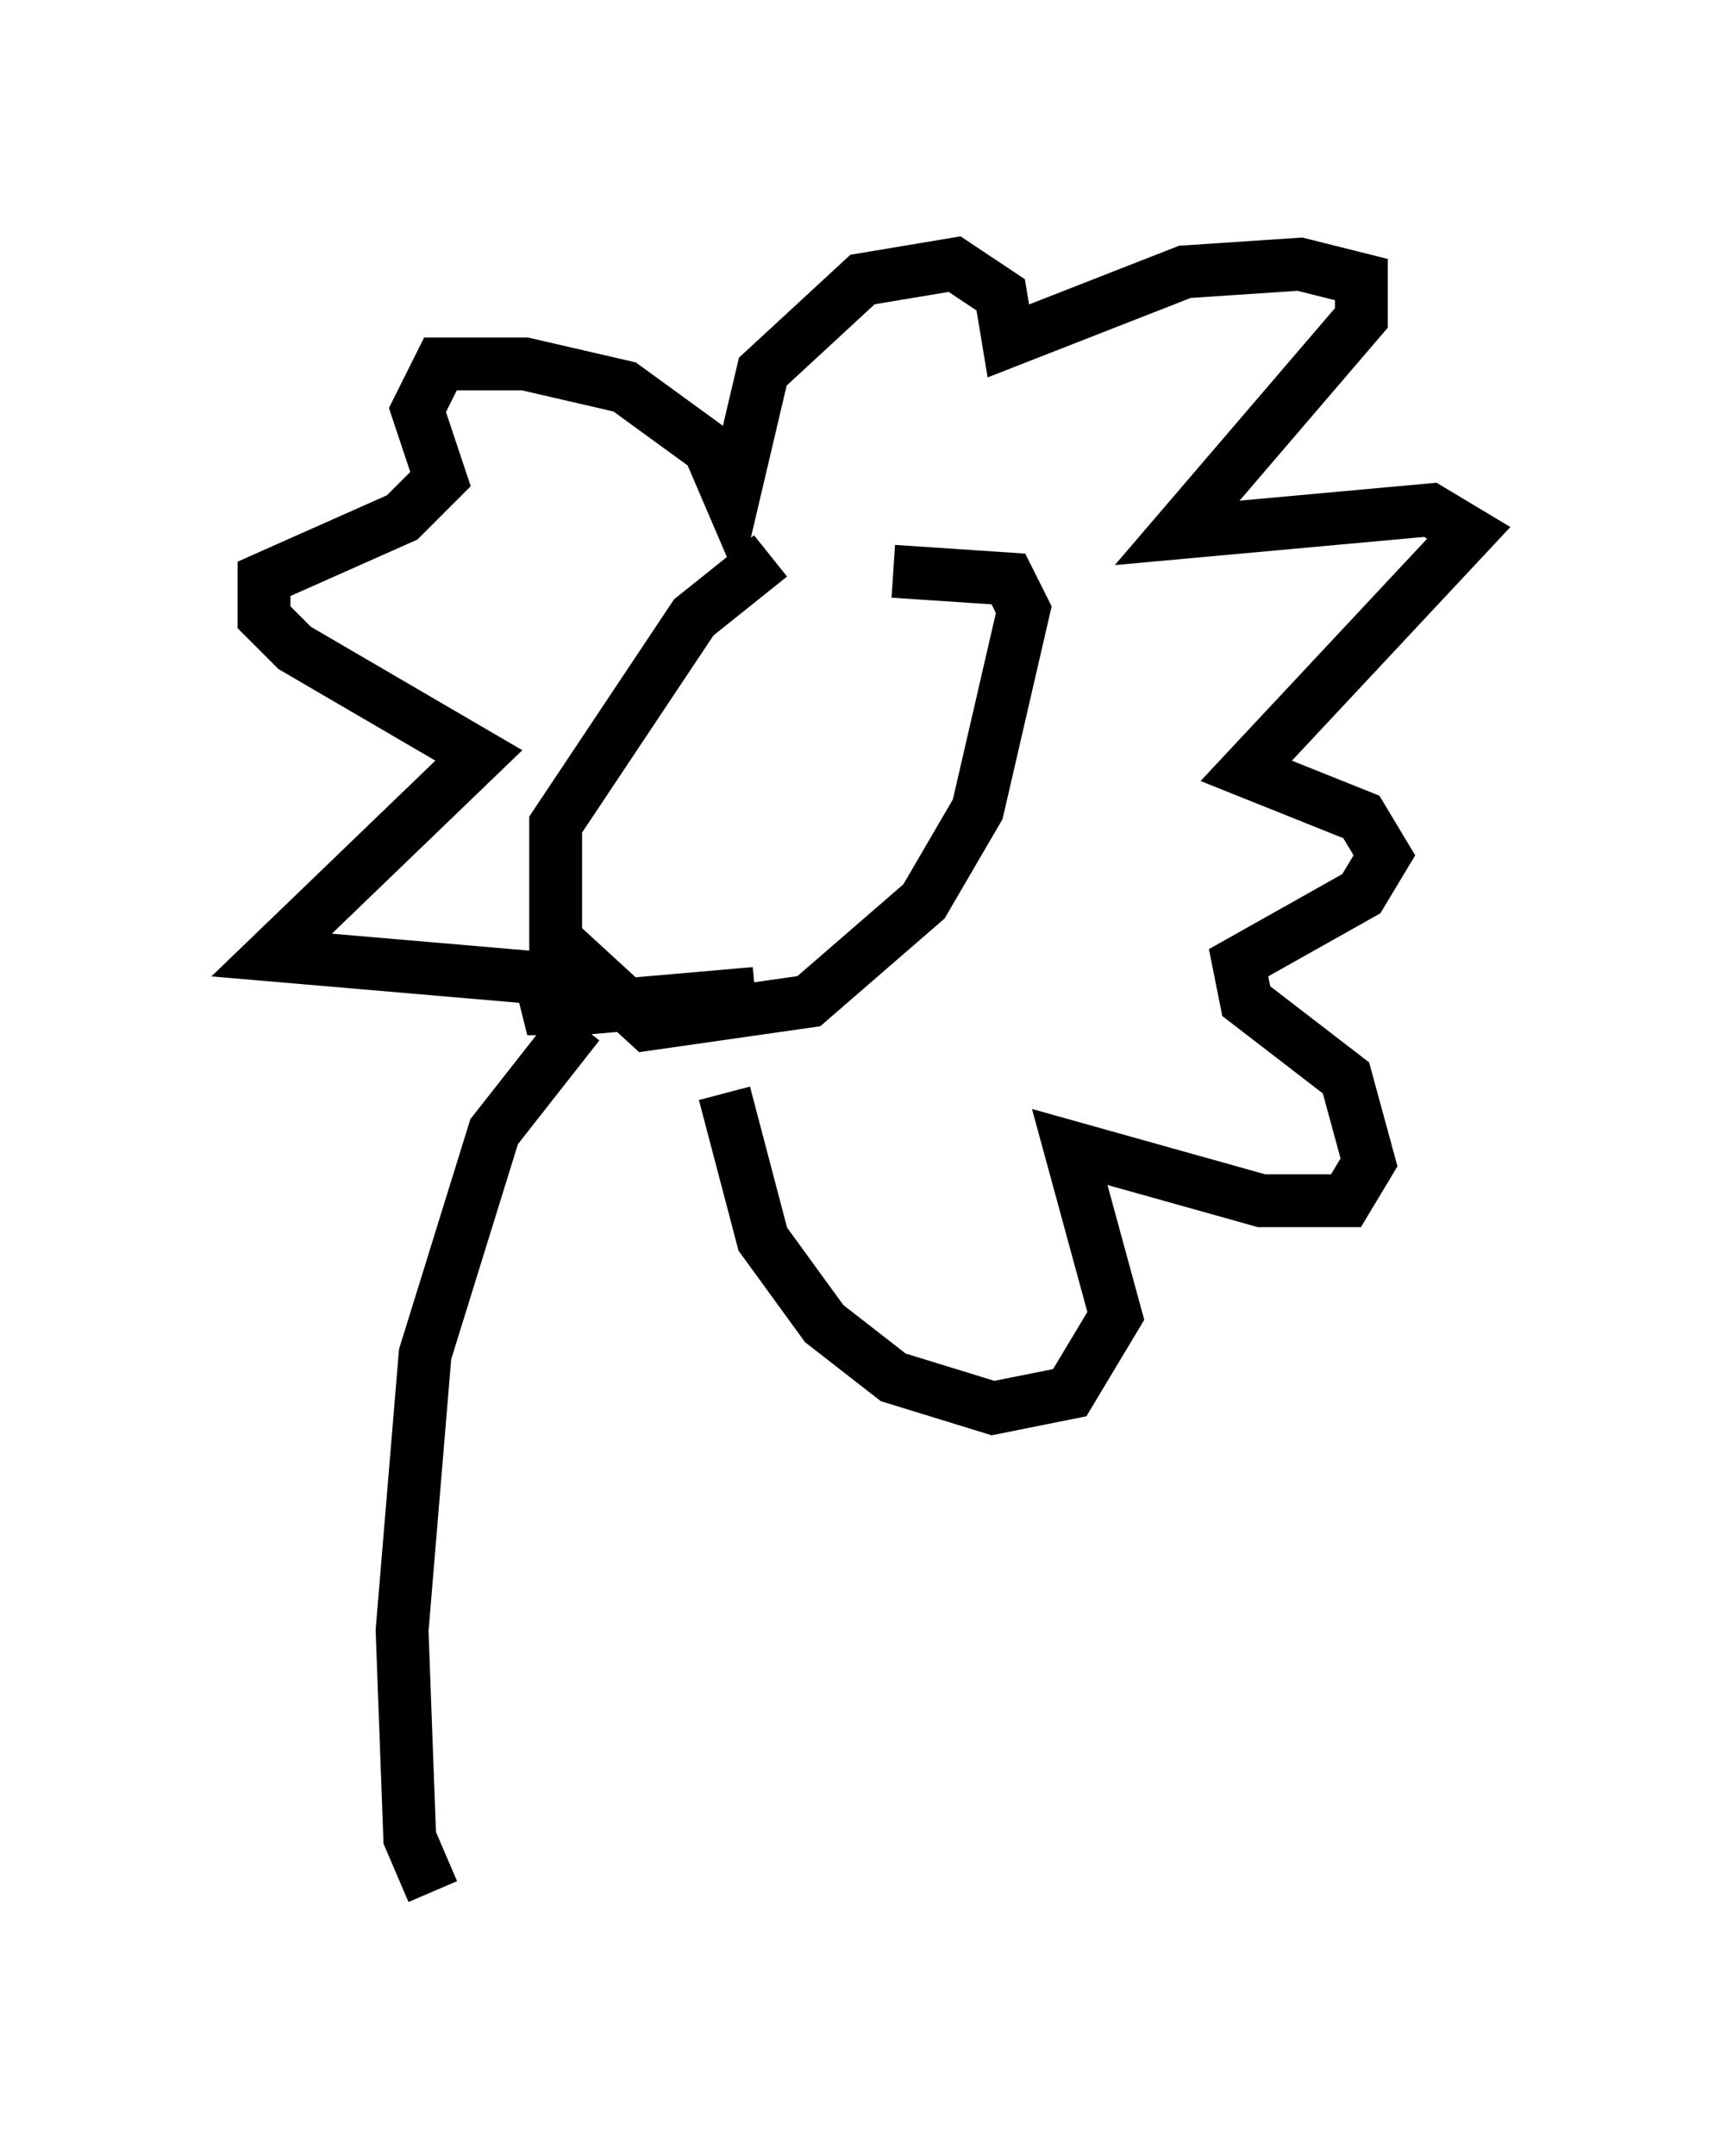 <?xml version="1.0" encoding="utf-8" ?>
<svg baseProfile="full" height="40.793" version="1.1" width="32.804" xmlns="http://www.w3.org/2000/svg" xmlns:ev="http://www.w3.org/2001/xml-events" xmlns:xlink="http://www.w3.org/1999/xlink"><defs /><rect fill="white" height="40.793" width="32.804" x="0" y="0" /><path d="M15.458, 10.374 m-0.872, 0.145 l-1.453, 1.162 -2.615, 3.922 l0.0, 2.179 1.743, 1.598 l3.05, -0.436 2.179, -1.888 l1.017, -1.743 0.872, -3.777 l-0.291, -0.581 -2.179, -0.145 m-3.196, 9.877 l0.726, 2.76 1.162, 1.598 l1.307, 1.017 1.888, 0.581 l1.453, -0.291 0.872, -1.453 l-0.872, -3.196 3.631, 1.017 l1.598, 0.0 0.436, -0.726 l-0.436, -1.598 -1.888, -1.453 l-0.145, -0.726 2.324, -1.307 l0.436, -0.726 -0.436, -0.726 l-2.179, -0.872 4.212, -4.503 l-0.726, -0.436 -4.793, 0.436 l3.486, -4.067 0.0, -0.726 l-1.162, -0.291 -2.179, 0.145 l-3.341, 1.307 -0.145, -0.872 l-0.872, -0.581 -1.743, 0.291 l-1.888, 1.743 -0.581, 2.469 l-0.436, -1.017 -1.598, -1.162 l-1.888, -0.436 -1.598, 0.0 l-0.436, 0.872 0.436, 1.307 l-0.726, 0.726 -2.615, 1.162 l0.0, 0.726 0.581, 0.581 l3.486, 2.034 -3.922, 3.777 l5.084, 0.436 0.145, 0.581 l0.581, 0.0 3.341, -0.291 m-3.341, 0.581 l-1.598, 2.034 -1.307, 4.212 l-0.436, 5.229 0.145, 3.922 l0.436, 1.017 " fill="none" stroke="black" stroke-width="1" /></svg>